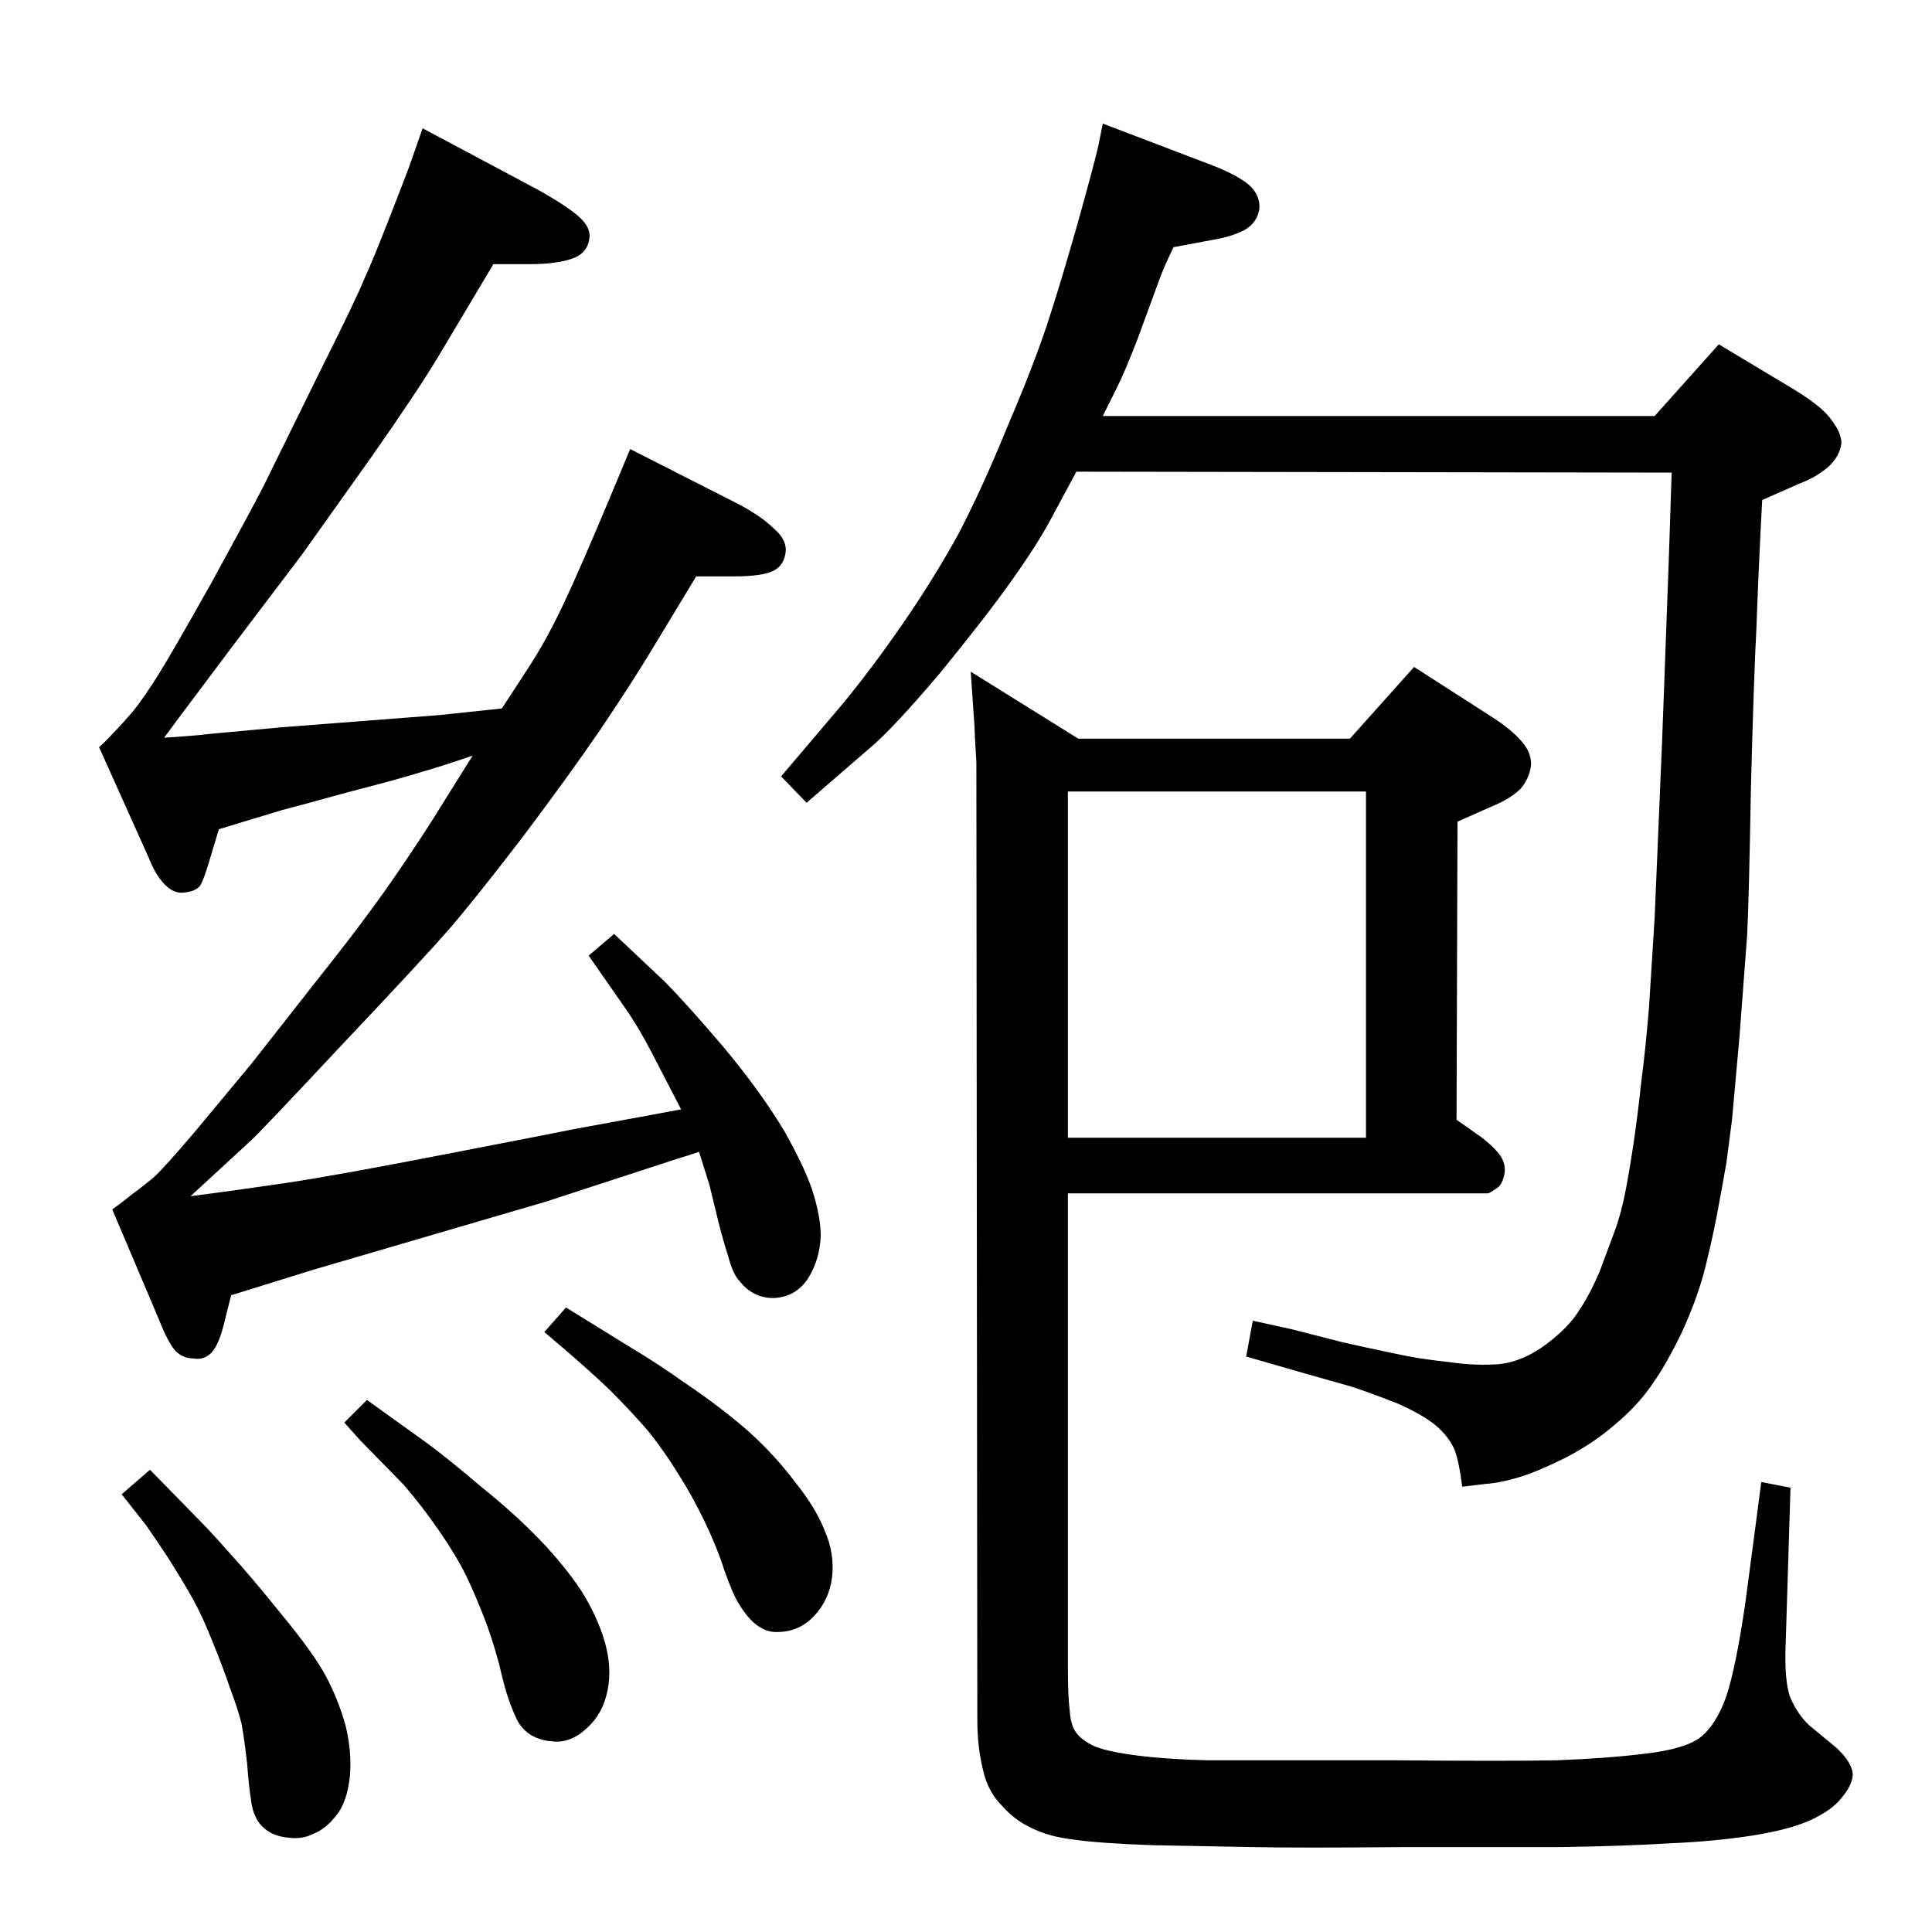 <?xml version="1.0" standalone="no"?>
<!DOCTYPE svg PUBLIC "-//W3C//DTD SVG 1.1//EN" "http://www.w3.org/Graphics/SVG/1.1/DTD/svg11.dtd" >
<svg xmlns="http://www.w3.org/2000/svg" xmlns:xlink="http://www.w3.org/1999/xlink" version="1.1" viewBox="0 0 2048 2048">
  <g transform="matrix(1 0 0 -1 0 2048)">
   <path fill="currentColor"
d="M1898 471l-5 -162q-2 -43 5 -61q8 -18 20 -29l29 -24q17 -16 17 -29q-1 -11 -12 -24q-10 -13 -34 -24q-23 -10 -62 -16t-86 -8q-48 -3 -117 -4h-165q-110 -1 -160 0q-49 1 -106 2q-57 2 -84 6q-26 3 -44 12q-18 8 -32 24q-15 15 -20 38q-6 24 -6 53l-1 1015q-2 32 -2 38
l-4 58l114 -71h288l68 76l84 -54q20 -13 30 -25q10 -11 10 -24q-1 -14 -11 -26q-11 -11 -31 -19l-36 -16l-1 -316l27 -19q15 -12 20 -20t4 -17q-2 -13 -9 -17q-7 -5 -9 -5h-445v-504q0 -29 2 -45q1 -15 7 -23t19 -14q14 -6 46 -10t74 -5h200q118 -1 170 0q53 2 94 7
q42 5 58 17q17 13 28 44q10 30 20 98l11 83l6 46zM1132 1209v-367h316v367h-316zM1169 1607h585l68 76l80 -48q31 -19 40 -33q10 -13 10 -24q-2 -14 -14 -25q-13 -11 -29 -17l-41 -18q-4 -75 -6 -133q-3 -57 -6 -174q-2 -117 -4 -155q-3 -40 -8 -106q-6 -66 -8 -89l-6 -46
q-4 -23 -10 -55q-6 -31 -14 -62q-9 -32 -24 -64q-16 -33 -31 -54q-15 -22 -39 -42q-23 -20 -52 -35q-30 -15 -50 -21t-35 -7l-25 -3q-3 25 -8 39q-6 14 -20 26q-15 12 -40 23q-25 10 -49 18l-46 13l-66 19l7 38l41 -9l47 -12q7 -2 35 -8t43 -9q16 -3 43 -6q27 -4 53 -2
q25 3 49 21t35 36q12 18 22 42l16 43q7 19 12 46t9 55.5t7 57.5q4 29 8 77q3 48 6 95q2 47 8 190l7 190l3 92l-631 1l-28 -52q-14 -26 -41 -64t-76 -98q-50 -59 -74 -79l-67 -58l-27 28l62 73q31 37 65 86t61 98q26 50 52 114q27 63 42 108q15 46 32 106q17 61 22 82l5 25
l118 -45q25 -10 37 -20q12 -11 11 -25q-2 -15 -16 -23q-14 -7 -32 -10l-43 -8q-12 -25 -16 -37l-22 -60q-13 -34 -23 -54zM389 564l64 -46q23 -17 57 -46q35 -28 62 -56q26 -27 44 -54q17 -27 25 -54q8 -28 3 -52q-5 -25 -22 -40q-17 -16 -36 -14q-27 2 -38 23
q-10 21 -16 47t-16 54q-11 29 -22 52q-11 22 -29 48t-37 48l-46 47l-17 19zM159 490l44 -45q20 -20 41 -44q22 -24 55 -65q33 -40 46 -64t21 -52q7 -27 5 -54q-3 -29 -15 -43q-11 -14 -24 -19q-12 -6 -26 -4q-13 1 -22 7t-13 15q-4 8 -5 19q-2 11 -4 37q-3 27 -6 43
q-4 16 -12 37q-7 21 -18 48q-11 28 -21 46t-27 45q-18 27 -23 34l-26 33zM600 662l68 -42q27 -16 61 -40q34 -23 63 -48q29 -26 50 -54q22 -27 32 -52q11 -25 8 -50q-3 -24 -19 -41t-39 -17q-23 -1 -42 32q-5 8 -14 33q-8 25 -21 52t-27 49q-14 23 -32 46q-19 22 -41 44
q-22 21 -50 45l-20 17zM722 872l-30 58q-15 29 -29 49l-39 56l27 23l53 -50q23 -23 63 -70q40 -48 65 -90q24 -43 31 -68q7 -24 7 -42q-1 -26 -14 -46q-13 -19 -36 -20q-22 0 -36 18q-7 7 -12 26q-6 19 -10 35l-10 41l-11 35q-15 -5 -22 -7l-141 -46l-246 -72l-87 -27
l-8 -32q-6 -23 -14 -30t-18 -5q-11 0 -19 8q-8 9 -17 32l-50 118q10 7 21 16q11 8 23 18q12 11 45 50l59 71l73 93q47 59 78 104t53 81l30 48q-32 -11 -53 -17q-22 -7 -80 -22q-58 -16 -70 -19l-66 -20l-9 -30q-7 -24 -11 -30q-5 -6 -16 -7q-11 -2 -21 8t-17 28l-53 118
q8 7 16 16q8 8 20 22q12 15 27 39t56 97q40 73 55 102l62 126q38 76 45 94q8 17 26 63t22 57l14 40l122 -65q32 -18 44 -29q11 -10 11 -20q-1 -18 -18 -24t-45 -6h-39l-59 -99q-23 -38 -70 -105l-74 -104l-75 -99l-57 -76l-14 -19q32 2 48 4l76 7l168 13l66 7l28 43
q19 29 37 67t51 117l20 48l116 -59q24 -13 36 -25q13 -11 13 -23q-1 -16 -13 -22t-42 -6h-40l-46 -76q-21 -35 -56 -87q-35 -51 -84 -116q-50 -65 -76 -95t-114 -123q-87 -93 -96 -101l-64 -59q47 6 101 14t177 32q124 24 128 25z" />
  </g>

</svg>
